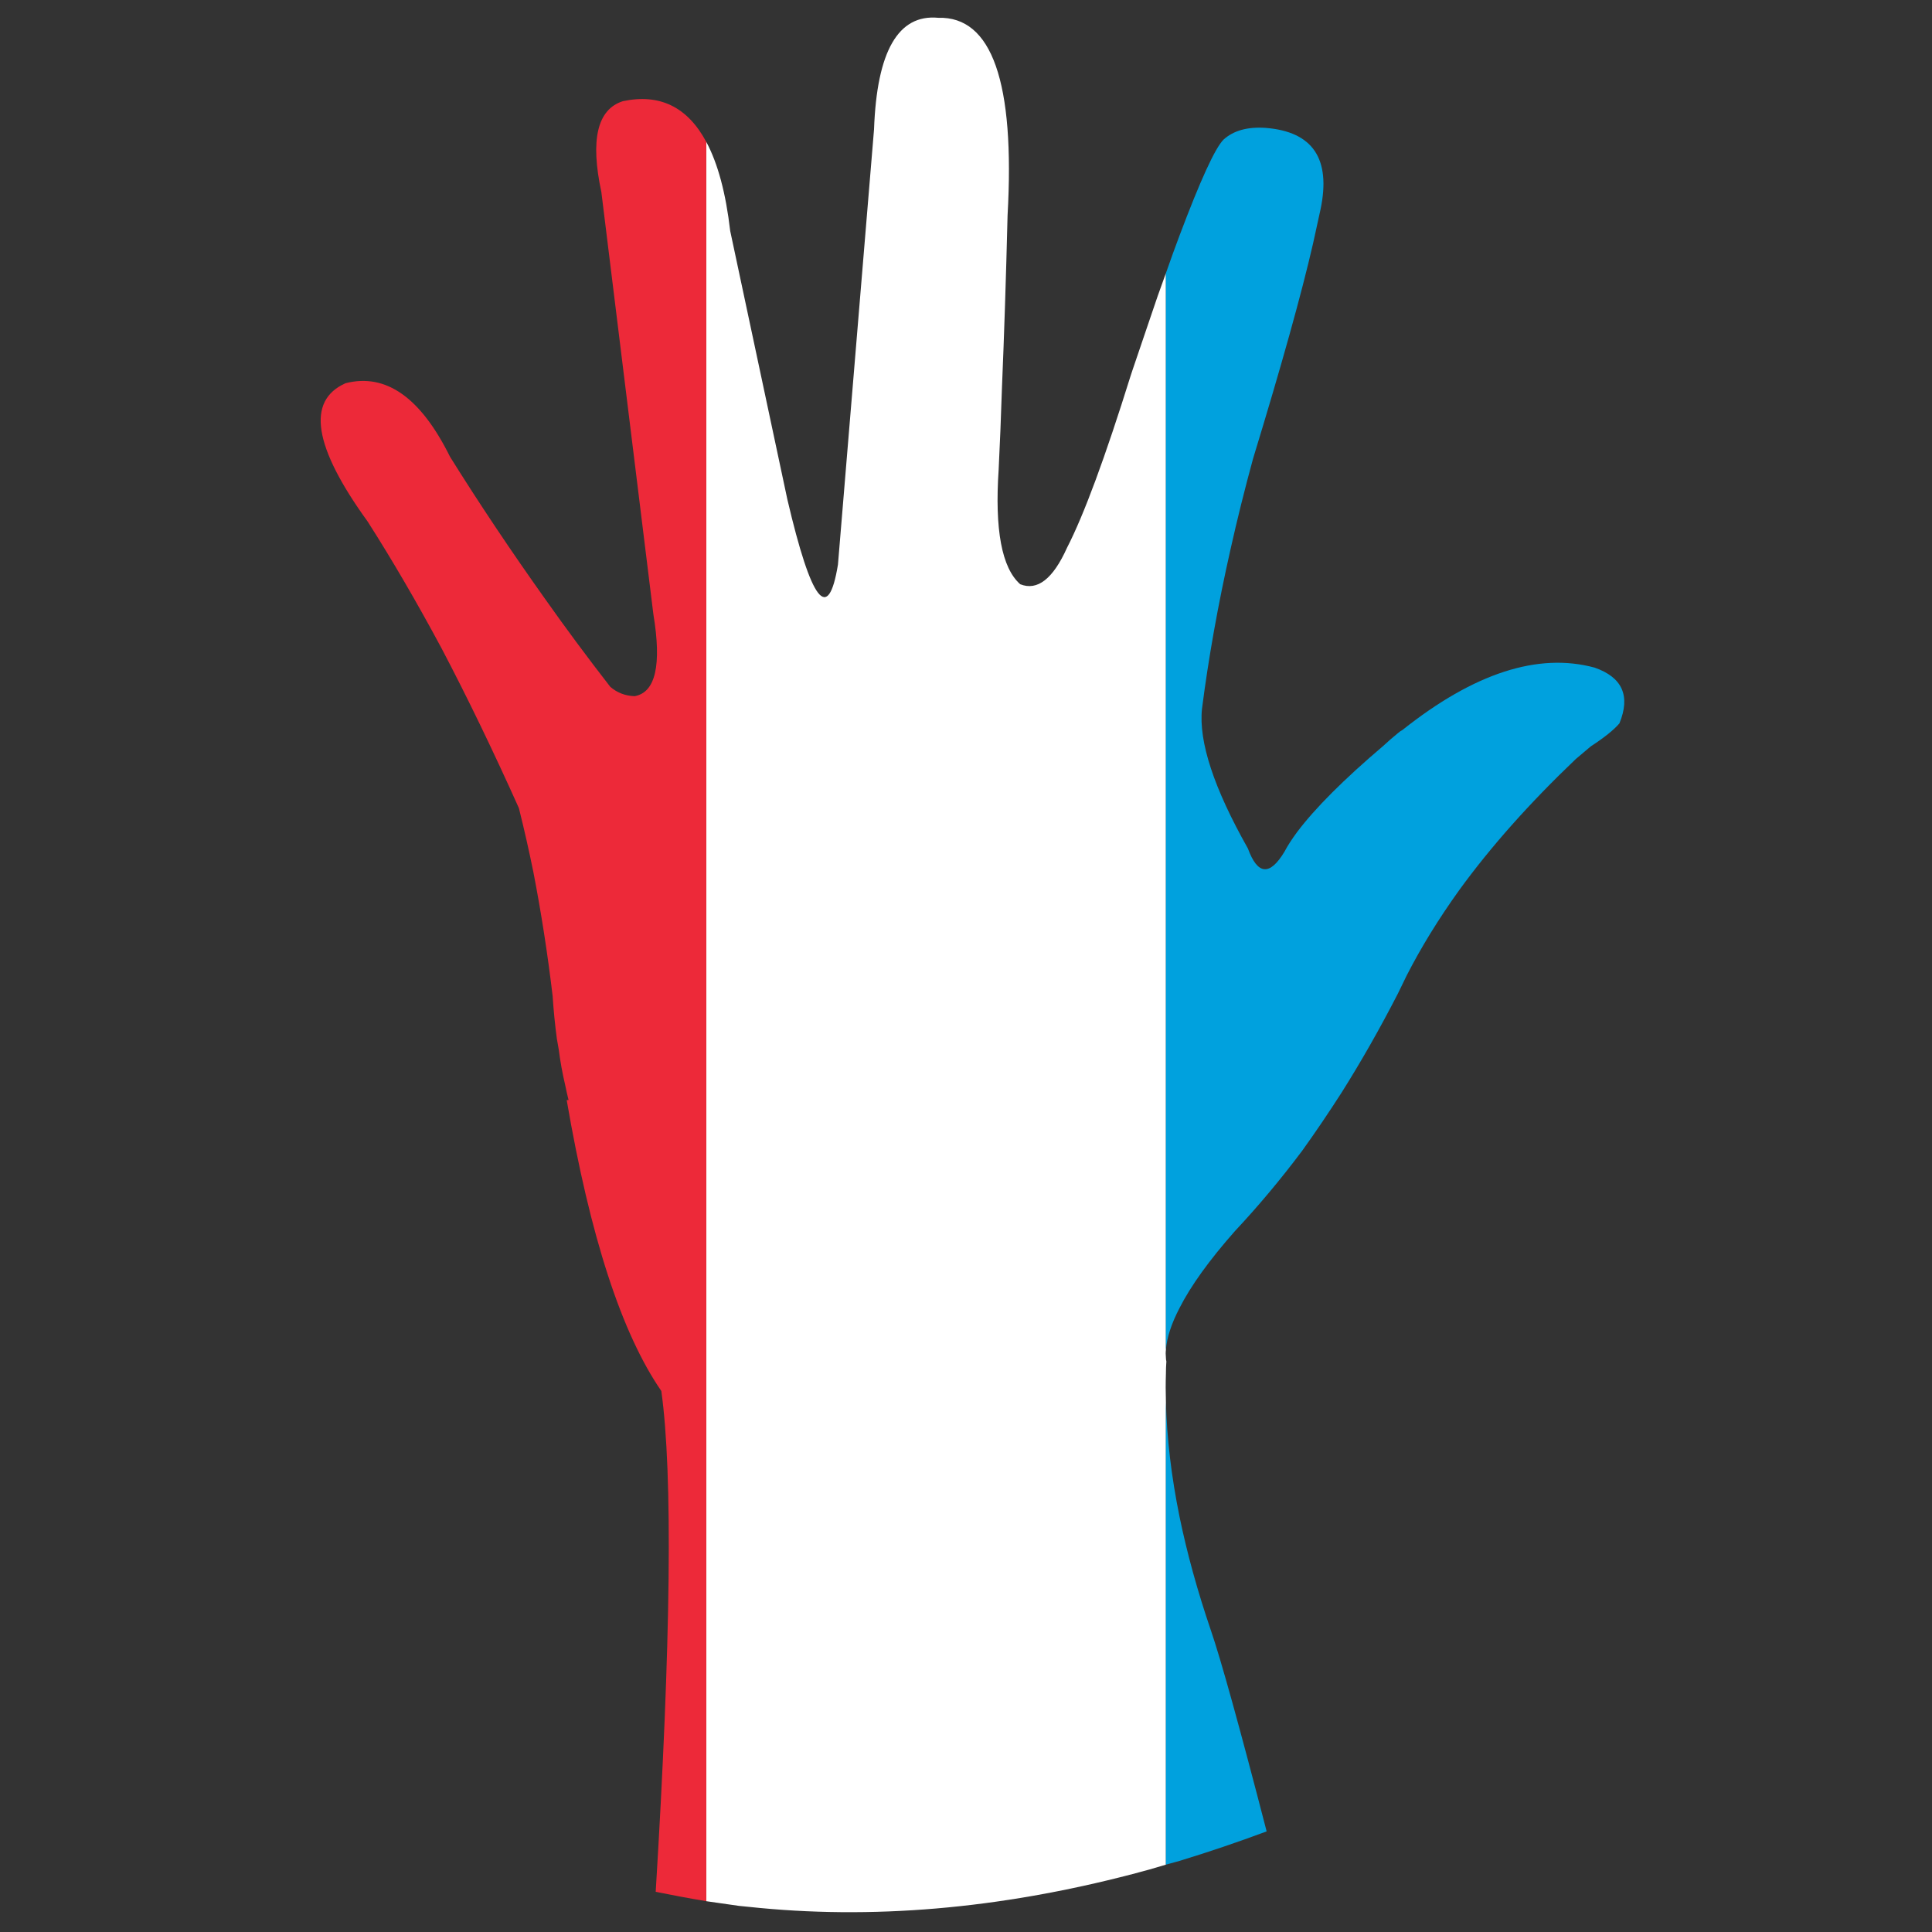 <?xml version="1.0" encoding="utf-8"?>
<!-- Generator: Adobe Illustrator 16.0.0, SVG Export Plug-In . SVG Version: 6.00 Build 0)  -->
<!DOCTYPE svg PUBLIC "-//W3C//DTD SVG 1.1//EN" "http://www.w3.org/Graphics/SVG/1.1/DTD/svg11.dtd">
<svg version="1.1" id="Layer_1" xmlns="http://www.w3.org/2000/svg" xmlns:xlink="http://www.w3.org/1999/xlink" x="0px" y="0px"
	 width="300px" height="300px" viewBox="0 0 300 300" enable-background="new 0 0 300 300" xml:space="preserve">
<rect x="0" y="0" width="300" height="300" fill="#333333" stroke="none"/>
<g>
	<path fill-rule="evenodd" clip-rule="evenodd" fill="#FFFFFF" d="M181.043,42.411v167.18c-0.048,0.388-0.048,0.8,0,1.236
		c0,0.194,0.023,0.388,0.072,0.582c-0.049,0.63-0.072,1.261-0.072,1.892c-0.048,1.455-0.048,2.934,0,4.438v71.803
		c-1.746,0.535-3.468,1.02-5.166,1.455c-20.757,5.433-40.643,7.131-59.654,5.093c-0.485-0.048-0.97-0.097-1.455-0.145
		c-1.698-0.243-3.395-0.485-5.092-0.728V22.041c1.794,3.346,3.031,7.954,3.71,13.823l8.875,41.686
		c3.735,15.956,6.354,19.328,7.857,10.112l5.602-67.584c0.436-12.125,3.759-17.896,9.967-17.314
		c8.343-0.243,11.931,9.991,10.767,30.7c-0.241,9.797-0.534,18.721-0.872,26.772c-0.146,4.511-0.315,8.73-0.511,12.659
		c-0.629,9.36,0.485,15.302,3.347,17.824c2.668,1.067,5.093-0.824,7.274-5.675c2.62-5.092,5.917-14.016,9.896-26.771
		c0.097-0.291,0.193-0.582,0.29-0.873c0.922-2.715,1.796-5.287,2.62-7.711C179.369,47.067,180.219,44.642,181.043,42.411z"/>
	<path fill-rule="evenodd" clip-rule="evenodd" fill="#00A1DE" d="M181.043,209.591V42.411c0.728-2.086,1.43-4.025,2.108-5.82
		c3.251-8.633,5.53-13.604,6.839-14.914c1.554-1.407,3.736-2.013,6.548-1.818c7.324,0.582,10.161,4.801,8.513,12.659
		c-0.341,1.503-0.728,3.273-1.165,5.311c-1.793,7.809-4.898,18.939-9.312,33.392c-1.31,4.802-2.474,9.481-3.492,14.041
		c-1.939,8.584-3.419,16.854-4.438,24.808c-0.534,5.092,1.843,12.319,7.13,21.68c1.503,4.122,3.395,4.291,5.674,0.508
		c0.484-0.922,1.141-1.939,1.965-3.055c2.813-3.735,7.275-8.197,13.385-13.386c0.728-0.679,1.48-1.334,2.257-1.965l0.363-0.29
		c0.146-0.098,0.268-0.17,0.364-0.219c11.105-8.827,21.049-12.052,29.827-9.676c4.316,1.504,5.601,4.389,3.854,8.657
		c-0.872,1.019-2.352,2.207-4.438,3.565l-2.327,1.964c-7.179,6.839-13.217,13.629-18.115,20.37
		c-3.201,4.463-5.918,8.876-8.148,13.241c-0.484,0.97-0.945,1.916-1.381,2.838c-2.766,5.383-5.676,10.499-8.73,15.35
		c-1.989,3.104-4.026,6.111-6.111,9.021c-3.346,4.462-6.839,8.632-10.476,12.513c-3.978,4.51-6.839,8.486-8.586,11.931
		C181.892,205.54,181.188,207.698,181.043,209.591z M181.043,289.541v-71.803c0.146,5.625,0.849,11.543,2.108,17.751
		c1.166,5.674,2.79,11.567,4.876,17.678c1.551,4.511,4.438,14.913,8.657,31.21c-4.56,1.697-9.071,3.225-13.533,4.583
		C182.424,289.153,181.723,289.349,181.043,289.541z"/>
	<path fill-rule="evenodd" clip-rule="evenodd" fill="#ED2939" d="M109.675,22.041v273.176c-2.62-0.437-5.238-0.923-7.857-1.455
		c2.376-38.945,2.667-64.868,0.873-77.77c-6.159-8.924-11.058-23.983-14.695-45.178h0.291c-0.194-0.775-0.364-1.527-0.509-2.255
		c-0.437-1.843-0.776-3.71-1.018-5.603c-0.098-0.581-0.194-1.14-0.292-1.673c-0.291-2.183-0.509-4.389-0.654-6.62
		c-0.776-6.547-1.771-12.95-2.983-19.206c-0.679-3.346-1.431-6.67-2.255-9.968c-4.025-8.972-8.026-17.241-12.003-24.807
		c-3.88-7.227-7.712-13.798-11.495-19.715c-8.391-11.591-9.53-18.745-3.419-21.461c6.256-1.601,11.664,2.207,16.223,11.422
		c4.511,7.226,9.458,14.623,14.841,22.188c3.152,4.463,6.499,8.973,10.04,13.533c1.067,0.92,2.328,1.405,3.783,1.455
		c3.249-0.583,4.219-4.827,2.91-12.731l-8.076-65.548c-1.746-8.148-0.63-12.853,3.347-14.114
		C102.449,14.499,106.765,16.609,109.675,22.041z"/>
</g>
</svg>
